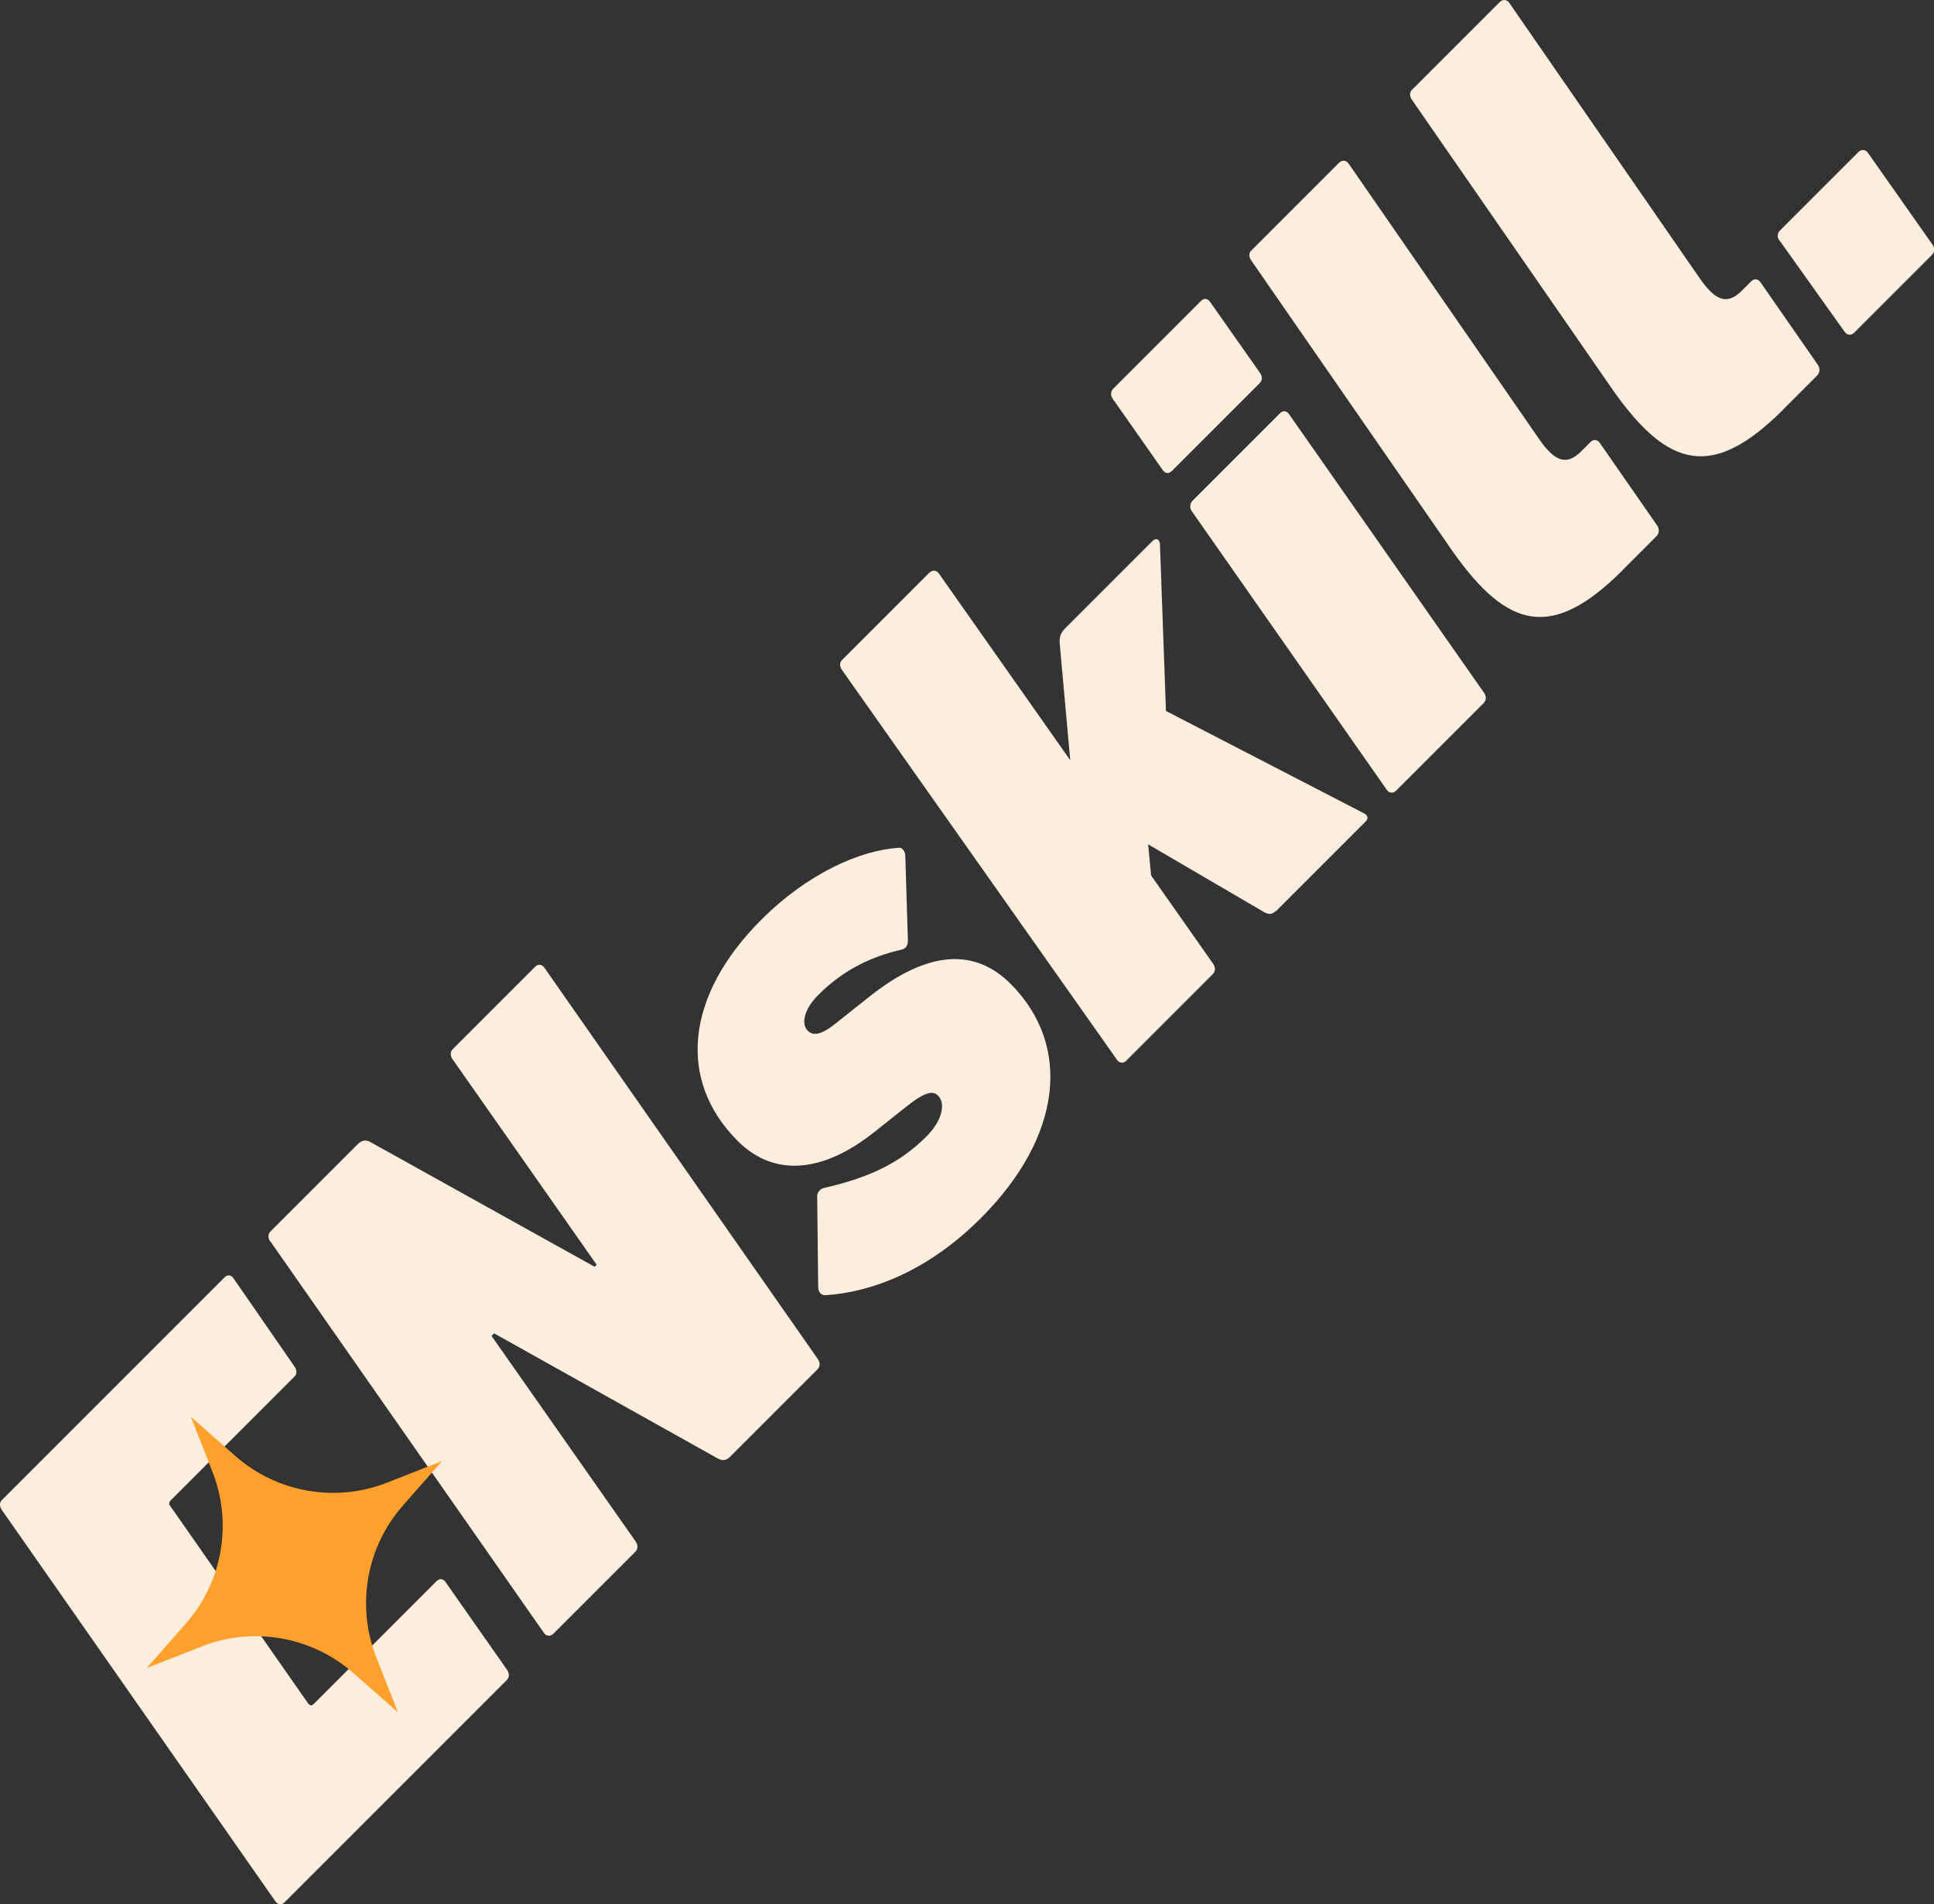 <?xml version="1.0" encoding="UTF-8"?><svg id="_图层_2" xmlns="http://www.w3.org/2000/svg" viewBox="0 0 173.57 170.88"><rect x="0" y="0" width="173.57" height="170.88" fill="#333333" stroke="none"/><defs><style>.cls-1{fill:#ff9f2c;}.cls-2{fill:#fbeedd;}</style></defs><g id="_ユーザーログイン画面"><path class="cls-2" d="m27.65,152.87c.18.18.32.23.5.05l11.03-11.03c.27-.27.59-.23.81.09l5.51,7.86c.23.32.23.68-.04.95l-19.93,19.93c-.23.23-.59.23-.81-.09L.17,135.51c-.23-.32-.23-.68,0-.9l19.98-19.98c.27-.27.59-.23.81.09l5.47,7.91c.23.32.23.68,0,.9l-11.12,11.12c-.14.14-.18.36,0,.54l12.34,17.67Z"/><path class="cls-2" d="m24.26,111.42c-.23-.32-.23-.68.05-.95l7.77-7.77c.36-.36.72-.45,1.13-.23l20.16,11.21.18-.18-12.93-18.44c-.23-.32-.23-.68.05-.95l7.37-7.37c.23-.23.59-.23.81.09l24.54,35.12c.23.32.23.68-.04.95l-7.86,7.86c-.27.27-.63.36-1.04.14l-20.11-11.25-.23.23,12.93,18.44c.23.32.23.68-.04.95l-7.32,7.32c-.27.27-.63.27-.86-.05l-24.54-35.12Z"/><path class="cls-2" d="m74.06,116.22c-.32.05-.63-.27-.63-.72l-.09-8.14c0-.36.23-.68.68-.77,4.11-.95,6.78-2.26,9.13-4.61,1.45-1.45,1.72-2.98,1.04-3.66-.45-.45-1.13-.41-3.03,1.13l-2.67,2.12c-4.52,3.61-8.95,4.16-12.29.81-5.42-5.42-4.7-13.02,2.12-19.84,4.16-4.16,8.86-6.24,12.34-6.46.32-.05.59.32.59.77l.23,7.55c0,.45-.18.72-.54.81-2.58.59-5.15,1.72-7.5,4.07-1.31,1.31-1.54,2.62-.95,3.21.45.45,1.13.5,2.71-.81l2.62-2.08c5.7-4.61,9.85-4.34,12.88-1.31,5.47,5.47,4.7,13.65-2.67,21.02-4.7,4.7-9.72,6.65-13.97,6.92Z"/><path class="cls-2" d="m114.52,81.73c-.32.32-.63.36-1.04.14l-10.44-6.1.27,2.8,5.56,7.91c.23.32.23.68-.04.95l-7.77,7.77c-.23.23-.59.23-.81-.09l-24.68-34.98c-.23-.32-.23-.68,0-.9l7.82-7.82c.27-.27.63-.27.86.04l11.8,16.77-.95-10.53c-.04-.59.14-.95.5-1.31l7.82-7.82c.32-.32.63-.18.68.23l.54,15.01,17.76,9.18c.32.14.45.45.18.72l-8.04,8.04Z"/><path class="cls-2" d="m125.27,70.97c-.23.23-.59.23-.81-.09l-17.49-24.99c-.23-.32-.18-.72.05-.95l7.86-7.86c.27-.27.59-.23.81.09l17.49,24.99c.23.32.23.68-.04.95l-7.86,7.86Zm-20.11-28.7c-.27.27-.59.23-.81-.09l-4.47-6.37c-.23-.32-.23-.68.05-.95l7.86-7.86c.27-.27.59-.23.81.09l4.48,6.37c.23.32.23.68-.05.95l-7.86,7.86Z"/><path class="cls-2" d="m145.61,51.18c-6.33,6.33-10.31,5.24-15.19-1.63l-18.12-26.17c-.23-.32-.23-.68,0-.9l7.86-7.86c.27-.27.63-.27.86.04l17.22,24.9c1.36,1.9,2.4,2.21,3.66.95l.86-.86c.23-.23.59-.23.81.09l5.15,7.41c.23.32.18.72-.04.95l-3.07,3.07Z"/><path class="cls-2" d="m160.03,36.76c-6.33,6.33-10.31,5.24-15.19-1.63l-18.12-26.17c-.23-.32-.23-.68,0-.9l7.86-7.86c.27-.27.63-.27.86.04l17.22,24.9c1.36,1.9,2.4,2.21,3.66.95l.86-.86c.23-.23.59-.23.81.09l5.15,7.41c.23.32.18.72-.04.95l-3.07,3.07Z"/><path class="cls-2" d="m159.71,21.62c-.23-.32-.23-.68.05-.95l7.01-7.01c.27-.27.63-.27.86.04l5.79,8.23c.23.32.23.68-.04.95l-6.96,6.96c-.27.27-.63.27-.86-.05l-5.83-8.18Z"/><path class="cls-1" d="m13.16,149.69l3.51-3.98c3.29-3.73,4.22-9,2.4-13.63l-1.94-4.94,3.98,3.51c3.73,3.29,9,4.22,13.63,2.4l4.94-1.94-3.51,3.98c-3.29,3.73-4.22,9-2.4,13.63l1.94,4.94-3.98-3.51c-3.73-3.29-9-4.22-13.63-2.4l-4.94,1.94Z"/></g></svg>